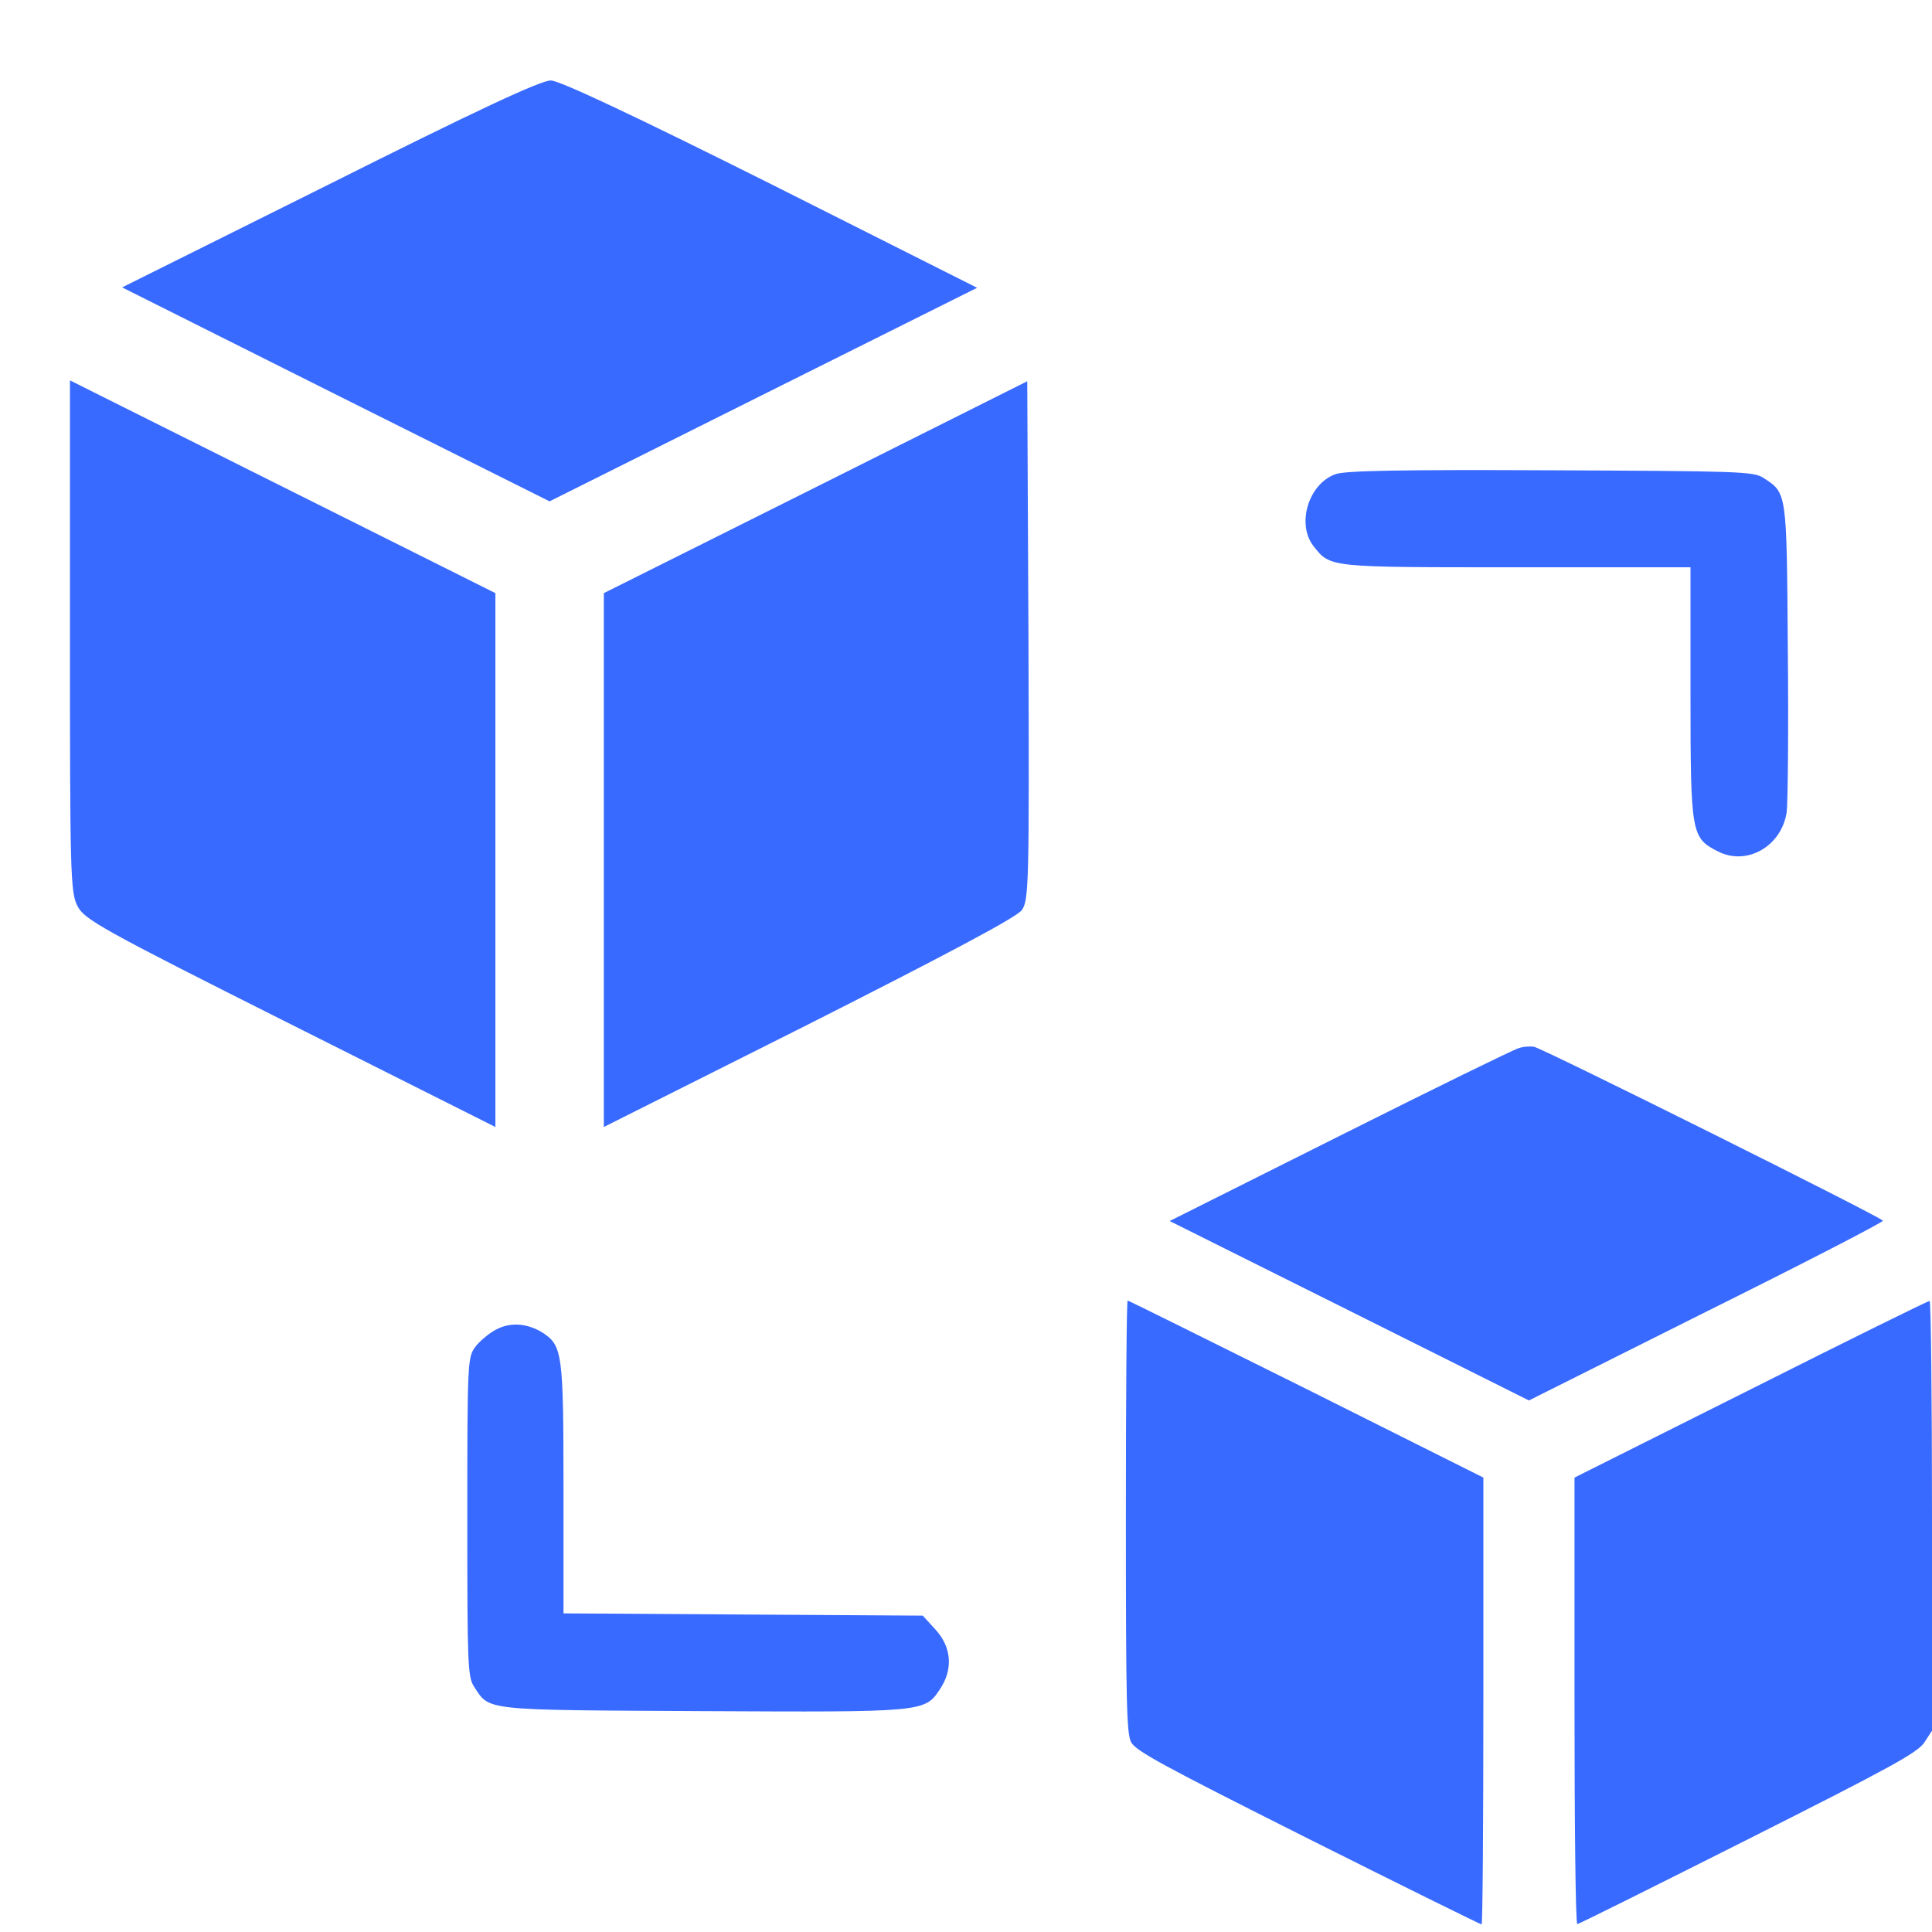 <svg width="24" height="24" viewBox="0 0 24 24" fill="none" xmlns="http://www.w3.org/2000/svg">
<g clip-path="url(#clip0_413_1653)">
<path d="M4.097 2.285L1.517 3.57L4.175 4.902L6.827 6.228L9.48 4.902L12.138 3.575L9.574 2.285C7.874 1.435 6.952 1 6.843 1C6.724 0.995 5.916 1.373 4.097 2.285Z" fill="#396AFF"/>
<path d="M0.869 7.896C0.869 10.819 0.874 11.088 0.962 11.254C1.045 11.42 1.242 11.534 3.605 12.72L6.154 14V10.684V7.368L3.512 6.047L0.869 4.725V7.896Z" fill="#396AFF"/>
<path d="M10.134 6.052L7.501 7.368V10.684V14L10.051 12.72C11.761 11.855 12.631 11.394 12.693 11.306C12.781 11.187 12.786 10.979 12.776 7.959L12.761 4.736L10.134 6.052Z" fill="#396AFF"/>
<path d="M16.594 5.889C16.256 6.006 16.102 6.508 16.317 6.784C16.528 7.052 16.495 7.047 18.844 7.047H21V8.603C21 10.366 21.009 10.408 21.342 10.577C21.698 10.759 22.13 10.516 22.195 10.089C22.209 9.977 22.219 9.072 22.209 8.078C22.195 6.095 22.2 6.128 21.905 5.936C21.788 5.856 21.576 5.852 19.266 5.842C17.4 5.833 16.716 5.847 16.594 5.889Z" fill="#396AFF"/>
<path d="M18.862 13.022C18.801 13.039 17.804 13.527 16.642 14.11L14.53 15.168L16.764 16.283L18.993 17.397L21.192 16.296C22.402 15.695 23.39 15.185 23.39 15.164C23.39 15.129 19.189 13.035 19.058 13.004C19.01 12.995 18.923 13 18.862 13.022Z" fill="#396AFF"/>
<path d="M6.161 16.517C6.072 16.564 5.955 16.663 5.903 16.733C5.809 16.864 5.805 16.916 5.805 18.847C5.805 20.656 5.809 20.834 5.889 20.952C6.086 21.252 5.973 21.242 8.711 21.256C11.467 21.27 11.486 21.27 11.673 20.989C11.842 20.741 11.823 20.464 11.622 20.244L11.463 20.07L9.231 20.056L7 20.042V18.495C7 16.817 6.986 16.719 6.747 16.559C6.555 16.438 6.344 16.419 6.161 16.517Z" fill="#396AFF"/>
<path d="M13.986 18.834C13.986 21.15 13.995 21.533 14.051 21.642C14.108 21.751 14.447 21.934 16.25 22.84C17.421 23.427 18.392 23.906 18.405 23.906C18.418 23.906 18.427 22.657 18.427 21.128V18.355L16.228 17.254C15.018 16.653 14.021 16.156 14.008 16.156C13.995 16.156 13.986 17.362 13.986 18.834Z" fill="#396AFF"/>
<path d="M21.749 17.258L19.559 18.355V21.128C19.559 22.657 19.572 23.906 19.594 23.902C19.611 23.902 20.565 23.427 21.714 22.848C23.504 21.947 23.817 21.773 23.904 21.647L24 21.499V18.83C24 17.358 23.987 16.156 23.97 16.161C23.948 16.161 22.951 16.653 21.749 17.258Z" fill="#396AFF"/>
</g>
<defs>
<clipPath id="clip0_413_1653">
<rect width="24" height="24" fill="white"/>
</clipPath>
</defs>
</svg>
